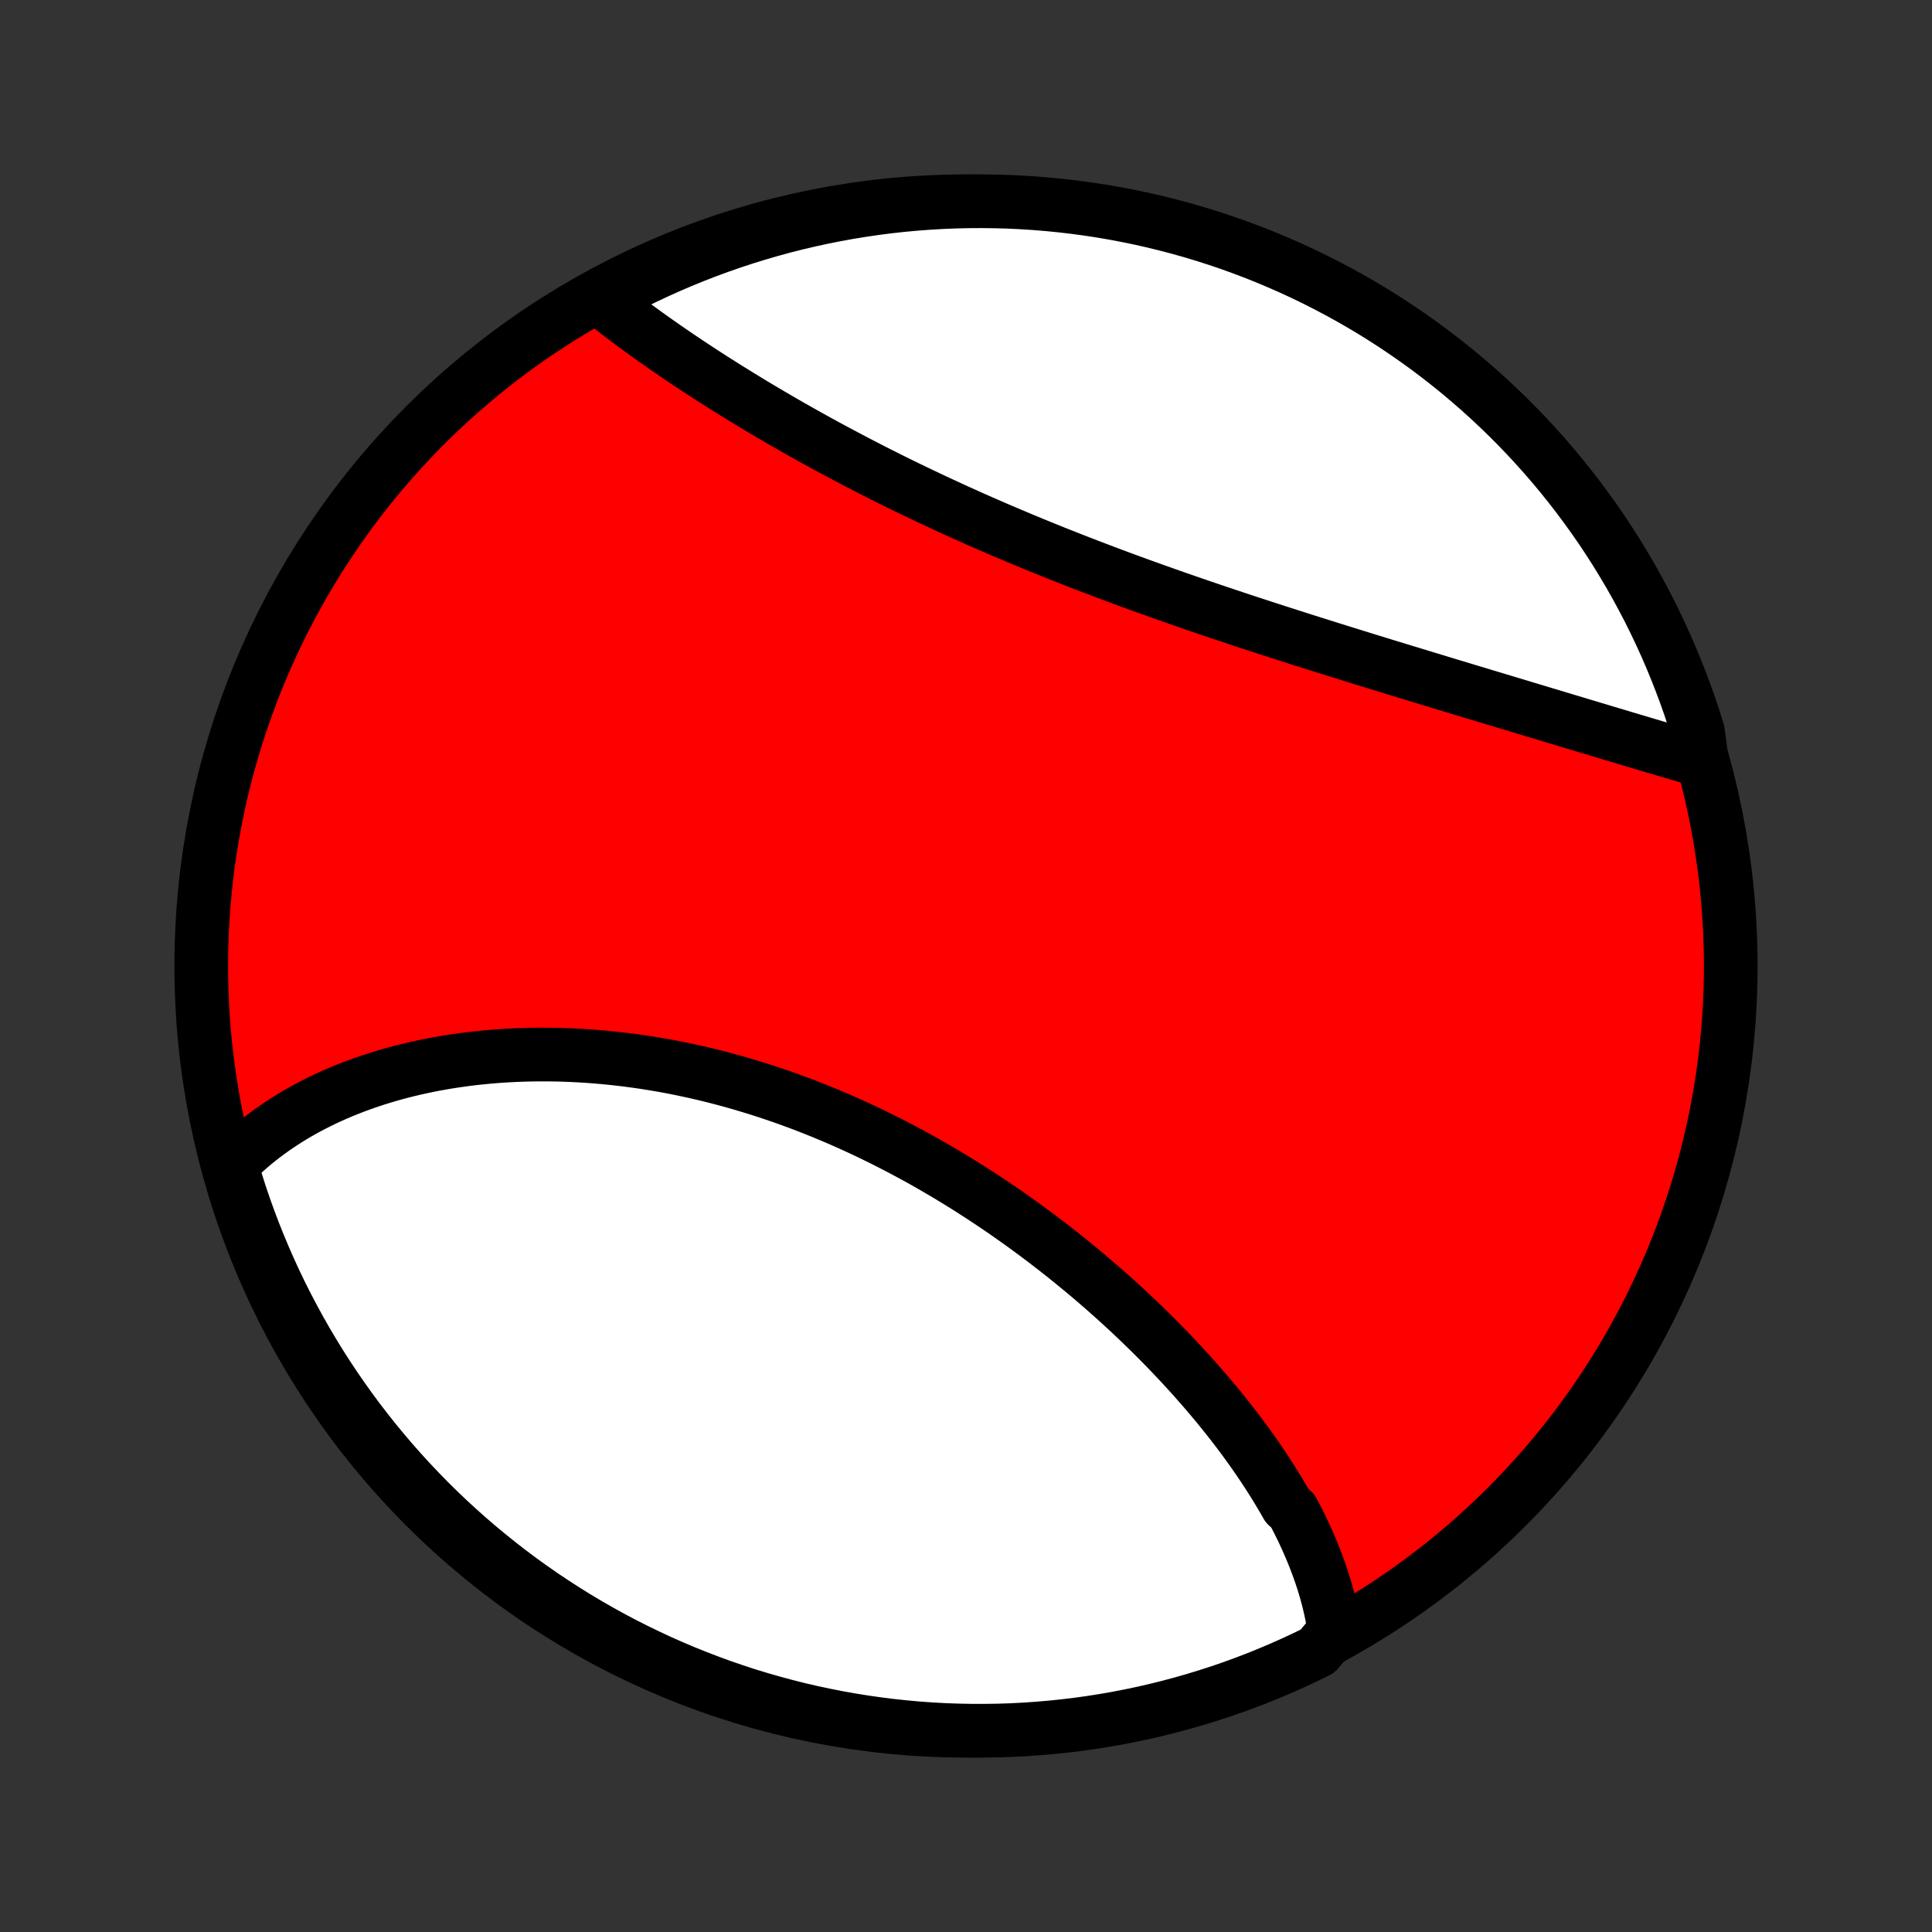 <?xml version="1.0" encoding="utf-8" standalone="no"?>
<!DOCTYPE svg PUBLIC "-//W3C//DTD SVG 1.1//EN"
  "http://www.w3.org/Graphics/SVG/1.1/DTD/svg11.dtd">
<!-- Created with matplotlib (http://matplotlib.org/) -->
<svg height="72pt" version="1.1" viewBox="0 0 72 72" width="72pt" xmlns="http://www.w3.org/2000/svg" xmlns:xlink="http://www.w3.org/1999/xlink">
 <rect x="0" y="0" width="72" height="72" fill="#333333" stroke="none"/>
 <defs>
  <style type="text/css">
*{stroke-linecap:butt;stroke-linejoin:round;}
  </style>
 </defs>
 <g id="figure_1">
  <g id="patch_1">
   <path d="
M0 72
L72 72
L72 0
L0 0
z
" style="fill:none;"/>
  </g>
  <g id="axes_1">
   <g id="PatchCollection_1">
    <defs>
     <path d="
M36 -7.5
C43.558 -7.5 50.808 -10.503 56.153 -15.848
C61.497 -21.192 64.5 -28.442 64.5 -36
C64.5 -43.558 61.497 -50.808 56.153 -56.153
C50.808 -61.497 43.558 -64.5 36 -64.5
C28.442 -64.5 21.192 -61.497 15.848 -56.153
C10.503 -50.808 7.5 -43.558 7.5 -36
C7.5 -28.442 10.503 -21.192 15.848 -15.848
C21.192 -10.503 28.442 -7.5 36 -7.5
z
" id="C0_0_a811fe30f3"/>
     <path d="
M49.732 -11.214
L49.701 -11.422
L49.665 -11.63
L49.626 -11.838
L49.582 -12.045
L49.534 -12.251
L49.482 -12.457
L49.426 -12.663
L49.367 -12.868
L49.304 -13.072
L49.237 -13.276
L49.167 -13.479
L49.093 -13.682
L49.016 -13.885
L48.936 -14.087
L48.852 -14.289
L48.765 -14.49
L48.676 -14.691
L48.583 -14.892
L48.487 -15.092
L48.388 -15.291
L48.286 -15.491
L48.181 -15.69
L47.964 -15.889
L47.851 -16.087
L47.735 -16.285
L47.616 -16.483
L47.495 -16.68
L47.372 -16.878
L47.245 -17.074
L47.117 -17.271
L46.985 -17.467
L46.852 -17.663
L46.715 -17.859
L46.576 -18.055
L46.435 -18.25
L46.292 -18.445
L46.146 -18.639
L45.997 -18.834
L45.846 -19.028
L45.693 -19.222
L45.538 -19.415
L45.38 -19.609
L45.22 -19.802
L45.058 -19.994
L44.893 -20.187
L44.726 -20.379
L44.557 -20.571
L44.386 -20.762
L44.212 -20.953
L44.037 -21.144
L43.858 -21.335
L43.678 -21.525
L43.496 -21.715
L43.311 -21.904
L43.124 -22.093
L42.935 -22.282
L42.744 -22.47
L42.551 -22.657
L42.355 -22.845
L42.158 -23.031
L41.958 -23.217
L41.756 -23.403
L41.552 -23.588
L41.346 -23.772
L41.138 -23.956
L40.927 -24.139
L40.715 -24.321
L40.501 -24.503
L40.284 -24.683
L40.065 -24.863
L39.845 -25.042
L39.622 -25.221
L39.397 -25.398
L39.17 -25.574
L38.942 -25.75
L38.711 -25.924
L38.478 -26.097
L38.244 -26.269
L38.007 -26.44
L37.769 -26.609
L37.529 -26.778
L37.287 -26.945
L37.043 -27.11
L36.797 -27.274
L36.549 -27.437
L36.3 -27.598
L36.049 -27.758
L35.796 -27.915
L35.541 -28.072
L35.285 -28.226
L35.027 -28.378
L34.768 -28.529
L34.507 -28.678
L34.245 -28.825
L33.981 -28.969
L33.715 -29.112
L33.448 -29.252
L33.18 -29.391
L32.911 -29.527
L32.64 -29.66
L32.368 -29.792
L32.095 -29.921
L31.821 -30.047
L31.545 -30.171
L31.269 -30.292
L30.991 -30.411
L30.713 -30.527
L30.434 -30.64
L30.154 -30.751
L29.873 -30.859
L29.591 -30.964
L29.309 -31.066
L29.026 -31.165
L28.743 -31.261
L28.459 -31.355
L28.175 -31.445
L27.89 -31.532
L27.606 -31.617
L27.32 -31.698
L27.035 -31.776
L26.75 -31.851
L26.464 -31.923
L26.179 -31.991
L25.894 -32.057
L25.608 -32.119
L25.323 -32.179
L25.039 -32.235
L24.754 -32.288
L24.47 -32.337
L24.187 -32.383
L23.904 -32.427
L23.621 -32.467
L23.339 -32.504
L23.058 -32.537
L22.778 -32.568
L22.498 -32.595
L22.22 -32.619
L21.942 -32.64
L21.665 -32.658
L21.389 -32.673
L21.115 -32.684
L20.841 -32.693
L20.569 -32.698
L20.297 -32.7
L20.028 -32.7
L19.759 -32.696
L19.492 -32.689
L19.226 -32.679
L18.962 -32.666
L18.699 -32.65
L18.438 -32.631
L18.178 -32.609
L17.92 -32.584
L17.664 -32.557
L17.409 -32.526
L17.157 -32.492
L16.905 -32.456
L16.656 -32.417
L16.409 -32.374
L16.163 -32.329
L15.919 -32.281
L15.678 -32.23
L15.438 -32.177
L15.2 -32.12
L14.965 -32.061
L14.731 -31.999
L14.499 -31.934
L14.27 -31.866
L14.043 -31.796
L13.818 -31.722
L13.595 -31.646
L13.374 -31.567
L13.156 -31.485
L12.94 -31.401
L12.726 -31.314
L12.514 -31.223
L12.305 -31.13
L12.099 -31.035
L11.895 -30.936
L11.693 -30.834
L11.493 -30.73
L11.297 -30.622
L11.102 -30.512
L10.911 -30.399
L10.722 -30.283
L10.535 -30.163
L10.351 -30.041
L10.17 -29.916
L9.992 -29.788
L9.817 -29.657
L9.644 -29.522
L9.474 -29.385
L9.308 -29.244
L9.144 -29.1
L8.983 -28.953
L8.825 -28.802
L8.671 -28.648
L8.655 -28.491
L8.799 -27.97
L8.951 -27.494
L9.112 -27.021
L9.281 -26.55
L9.458 -26.082
L9.644 -25.618
L9.837 -25.156
L10.038 -24.698
L10.247 -24.243
L10.464 -23.791
L10.689 -23.344
L10.922 -22.9
L11.162 -22.46
L11.409 -22.025
L11.665 -21.593
L11.927 -21.166
L12.197 -20.744
L12.474 -20.326
L12.759 -19.913
L13.05 -19.505
L13.348 -19.102
L13.654 -18.704
L13.966 -18.311
L14.285 -17.924
L14.61 -17.542
L14.942 -17.166
L15.28 -16.796
L15.625 -16.431
L15.976 -16.072
L16.333 -15.72
L16.696 -15.373
L17.065 -15.033
L17.439 -14.7
L17.82 -14.372
L18.206 -14.052
L18.597 -13.738
L18.993 -13.431
L19.395 -13.13
L19.802 -12.837
L20.213 -12.551
L20.63 -12.272
L21.051 -12
L21.477 -11.735
L21.907 -11.478
L22.342 -11.228
L22.78 -10.986
L23.223 -10.751
L23.669 -10.525
L24.12 -10.306
L24.574 -10.094
L25.031 -9.891
L25.492 -9.695
L25.956 -9.508
L26.423 -9.329
L26.893 -9.157
L27.366 -8.994
L27.841 -8.839
L28.319 -8.693
L28.799 -8.555
L29.281 -8.425
L29.766 -8.303
L30.252 -8.19
L30.74 -8.086
L31.23 -7.99
L31.721 -7.902
L32.213 -7.823
L32.707 -7.753
L33.201 -7.691
L33.697 -7.638
L34.193 -7.593
L34.689 -7.557
L35.187 -7.53
L35.684 -7.512
L36.181 -7.502
L36.678 -7.501
L37.176 -7.508
L37.672 -7.524
L38.169 -7.549
L38.664 -7.583
L39.159 -7.625
L39.653 -7.676
L40.146 -7.735
L40.637 -7.803
L41.127 -7.88
L41.616 -7.965
L42.103 -8.059
L42.587 -8.161
L43.07 -8.272
L43.551 -8.391
L44.03 -8.519
L44.506 -8.655
L44.979 -8.799
L45.45 -8.951
L45.918 -9.112
L46.382 -9.281
L46.844 -9.458
L47.302 -9.644
L47.757 -9.837
L48.209 -10.038
L48.656 -10.247
L49.1 -10.464
z
" id="C0_1_5aea5311c7"/>
     <path d="
M63.421 -43.654
L63.207 -43.715
L62.992 -43.777
L62.776 -43.84
L62.558 -43.904
L62.339 -43.968
L62.118 -44.033
L61.895 -44.099
L61.671 -44.165
L61.446 -44.232
L61.219 -44.3
L60.991 -44.368
L60.761 -44.436
L60.53 -44.505
L60.297 -44.575
L60.062 -44.645
L59.827 -44.716
L59.59 -44.787
L59.351 -44.859
L59.111 -44.931
L58.869 -45.004
L58.626 -45.077
L58.382 -45.15
L58.136 -45.224
L57.888 -45.299
L57.639 -45.374
L57.389 -45.449
L57.137 -45.525
L56.884 -45.601
L56.629 -45.678
L56.373 -45.755
L56.115 -45.833
L55.856 -45.911
L55.596 -45.989
L55.334 -46.068
L55.071 -46.148
L54.806 -46.228
L54.54 -46.308
L54.273 -46.389
L54.004 -46.47
L53.734 -46.552
L53.463 -46.635
L53.19 -46.717
L52.916 -46.801
L52.641 -46.885
L52.364 -46.969
L52.086 -47.054
L51.807 -47.139
L51.527 -47.225
L51.245 -47.312
L50.962 -47.399
L50.679 -47.487
L50.394 -47.575
L50.108 -47.664
L49.82 -47.754
L49.532 -47.844
L49.243 -47.935
L48.953 -48.026
L48.661 -48.118
L48.369 -48.211
L48.076 -48.305
L47.783 -48.399
L47.488 -48.494
L47.193 -48.59
L46.897 -48.686
L46.6 -48.783
L46.302 -48.881
L46.004 -48.98
L45.706 -49.08
L45.406 -49.18
L45.107 -49.281
L44.807 -49.383
L44.507 -49.486
L44.206 -49.59
L43.905 -49.695
L43.604 -49.8
L43.302 -49.907
L43.001 -50.014
L42.7 -50.122
L42.398 -50.231
L42.097 -50.341
L41.795 -50.452
L41.495 -50.564
L41.194 -50.677
L40.893 -50.791
L40.593 -50.905
L40.293 -51.021
L39.994 -51.137
L39.695 -51.255
L39.397 -51.373
L39.099 -51.492
L38.802 -51.613
L38.506 -51.734
L38.211 -51.856
L37.916 -51.979
L37.623 -52.103
L37.33 -52.227
L37.038 -52.353
L36.748 -52.479
L36.458 -52.606
L36.17 -52.734
L35.883 -52.863
L35.597 -52.992
L35.313 -53.123
L35.03 -53.254
L34.748 -53.385
L34.468 -53.518
L34.189 -53.651
L33.912 -53.784
L33.636 -53.918
L33.362 -54.053
L33.09 -54.188
L32.819 -54.324
L32.55 -54.46
L32.283 -54.597
L32.018 -54.734
L31.754 -54.872
L31.493 -55.01
L31.233 -55.148
L30.975 -55.286
L30.719 -55.425
L30.465 -55.564
L30.213 -55.703
L29.963 -55.843
L29.715 -55.983
L29.469 -56.122
L29.225 -56.262
L28.984 -56.402
L28.744 -56.542
L28.507 -56.682
L28.271 -56.822
L28.038 -56.962
L27.807 -57.102
L27.578 -57.242
L27.352 -57.382
L27.127 -57.521
L26.905 -57.661
L26.685 -57.8
L26.468 -57.939
L26.252 -58.078
L26.039 -58.217
L25.828 -58.356
L25.62 -58.494
L25.414 -58.632
L25.21 -58.77
L25.008 -58.908
L24.809 -59.045
L24.612 -59.183
L24.418 -59.319
L24.226 -59.456
L24.036 -59.592
L23.849 -59.728
L23.664 -59.864
L23.481 -59.999
L23.301 -60.135
L23.123 -60.269
L22.948 -60.404
L22.775 -60.538
L22.605 -60.672
L22.437 -60.806
L22.695 -60.939
L23.136 -61.203
L23.582 -61.432
L24.032 -61.652
L24.485 -61.865
L24.942 -62.07
L25.402 -62.267
L25.865 -62.456
L26.332 -62.637
L26.801 -62.81
L27.273 -62.975
L27.748 -63.131
L28.225 -63.279
L28.705 -63.419
L29.187 -63.551
L29.671 -63.674
L30.157 -63.788
L30.645 -63.895
L31.134 -63.992
L31.625 -64.082
L32.117 -64.162
L32.61 -64.234
L33.105 -64.298
L33.6 -64.353
L34.096 -64.399
L34.593 -64.436
L35.09 -64.465
L35.587 -64.486
L36.084 -64.497
L36.582 -64.5
L37.079 -64.494
L37.576 -64.48
L38.072 -64.456
L38.568 -64.425
L39.063 -64.384
L39.557 -64.335
L40.05 -64.277
L40.541 -64.211
L41.032 -64.136
L41.521 -64.052
L42.008 -63.96
L42.493 -63.86
L42.976 -63.751
L43.458 -63.633
L43.937 -63.507
L44.413 -63.373
L44.887 -63.23
L45.358 -63.079
L45.827 -62.92
L46.292 -62.752
L46.754 -62.577
L47.213 -62.393
L47.669 -62.201
L48.121 -62.002
L48.569 -61.794
L49.014 -61.579
L49.454 -61.355
L49.891 -61.124
L50.323 -60.886
L50.751 -60.639
L51.174 -60.386
L51.593 -60.125
L52.007 -59.856
L52.416 -59.58
L52.82 -59.297
L53.219 -59.007
L53.613 -58.71
L54.001 -58.406
L54.384 -58.096
L54.761 -57.778
L55.133 -57.454
L55.498 -57.123
L55.858 -56.786
L56.212 -56.443
L56.56 -56.093
L56.901 -55.737
L57.236 -55.375
L57.564 -55.008
L57.886 -54.634
L58.202 -54.255
L58.51 -53.87
L58.812 -53.48
L59.106 -53.084
L59.394 -52.684
L59.675 -52.278
L59.948 -51.867
L60.214 -51.452
L60.472 -51.031
L60.724 -50.606
L60.967 -50.177
L61.203 -49.743
L61.432 -49.306
L61.652 -48.864
L61.865 -48.418
L62.07 -47.968
L62.267 -47.515
L62.456 -47.058
L62.637 -46.598
L62.81 -46.135
L62.975 -45.668
L63.131 -45.199
L63.279 -44.727
z
" id="C0_2_4e0a5da56f"/>
    </defs>
    <g clip-path="url(#p1bffca34e9)">
     <use style="fill:#ff0000;stroke:#000000;stroke-width:2.0;" x="0.0" xlink:href="#C0_0_a811fe30f3" y="72.0"/>
    </g>
    <g clip-path="url(#p1bffca34e9)">
     <use style="fill:#ffffff;stroke:#000000;stroke-width:2.0;" x="0.0" xlink:href="#C0_1_5aea5311c7" y="72.0"/>
    </g>
    <g clip-path="url(#p1bffca34e9)">
     <use style="fill:#ffffff;stroke:#000000;stroke-width:2.0;" x="0.0" xlink:href="#C0_2_4e0a5da56f" y="72.0"/>
    </g>
   </g>
  </g>
 </g>
 <defs>
  <clipPath id="p1bffca34e9">
   <rect height="72.0" width="72.0" x="0.0" y="0.0"/>
  </clipPath>
 </defs>
</svg>
